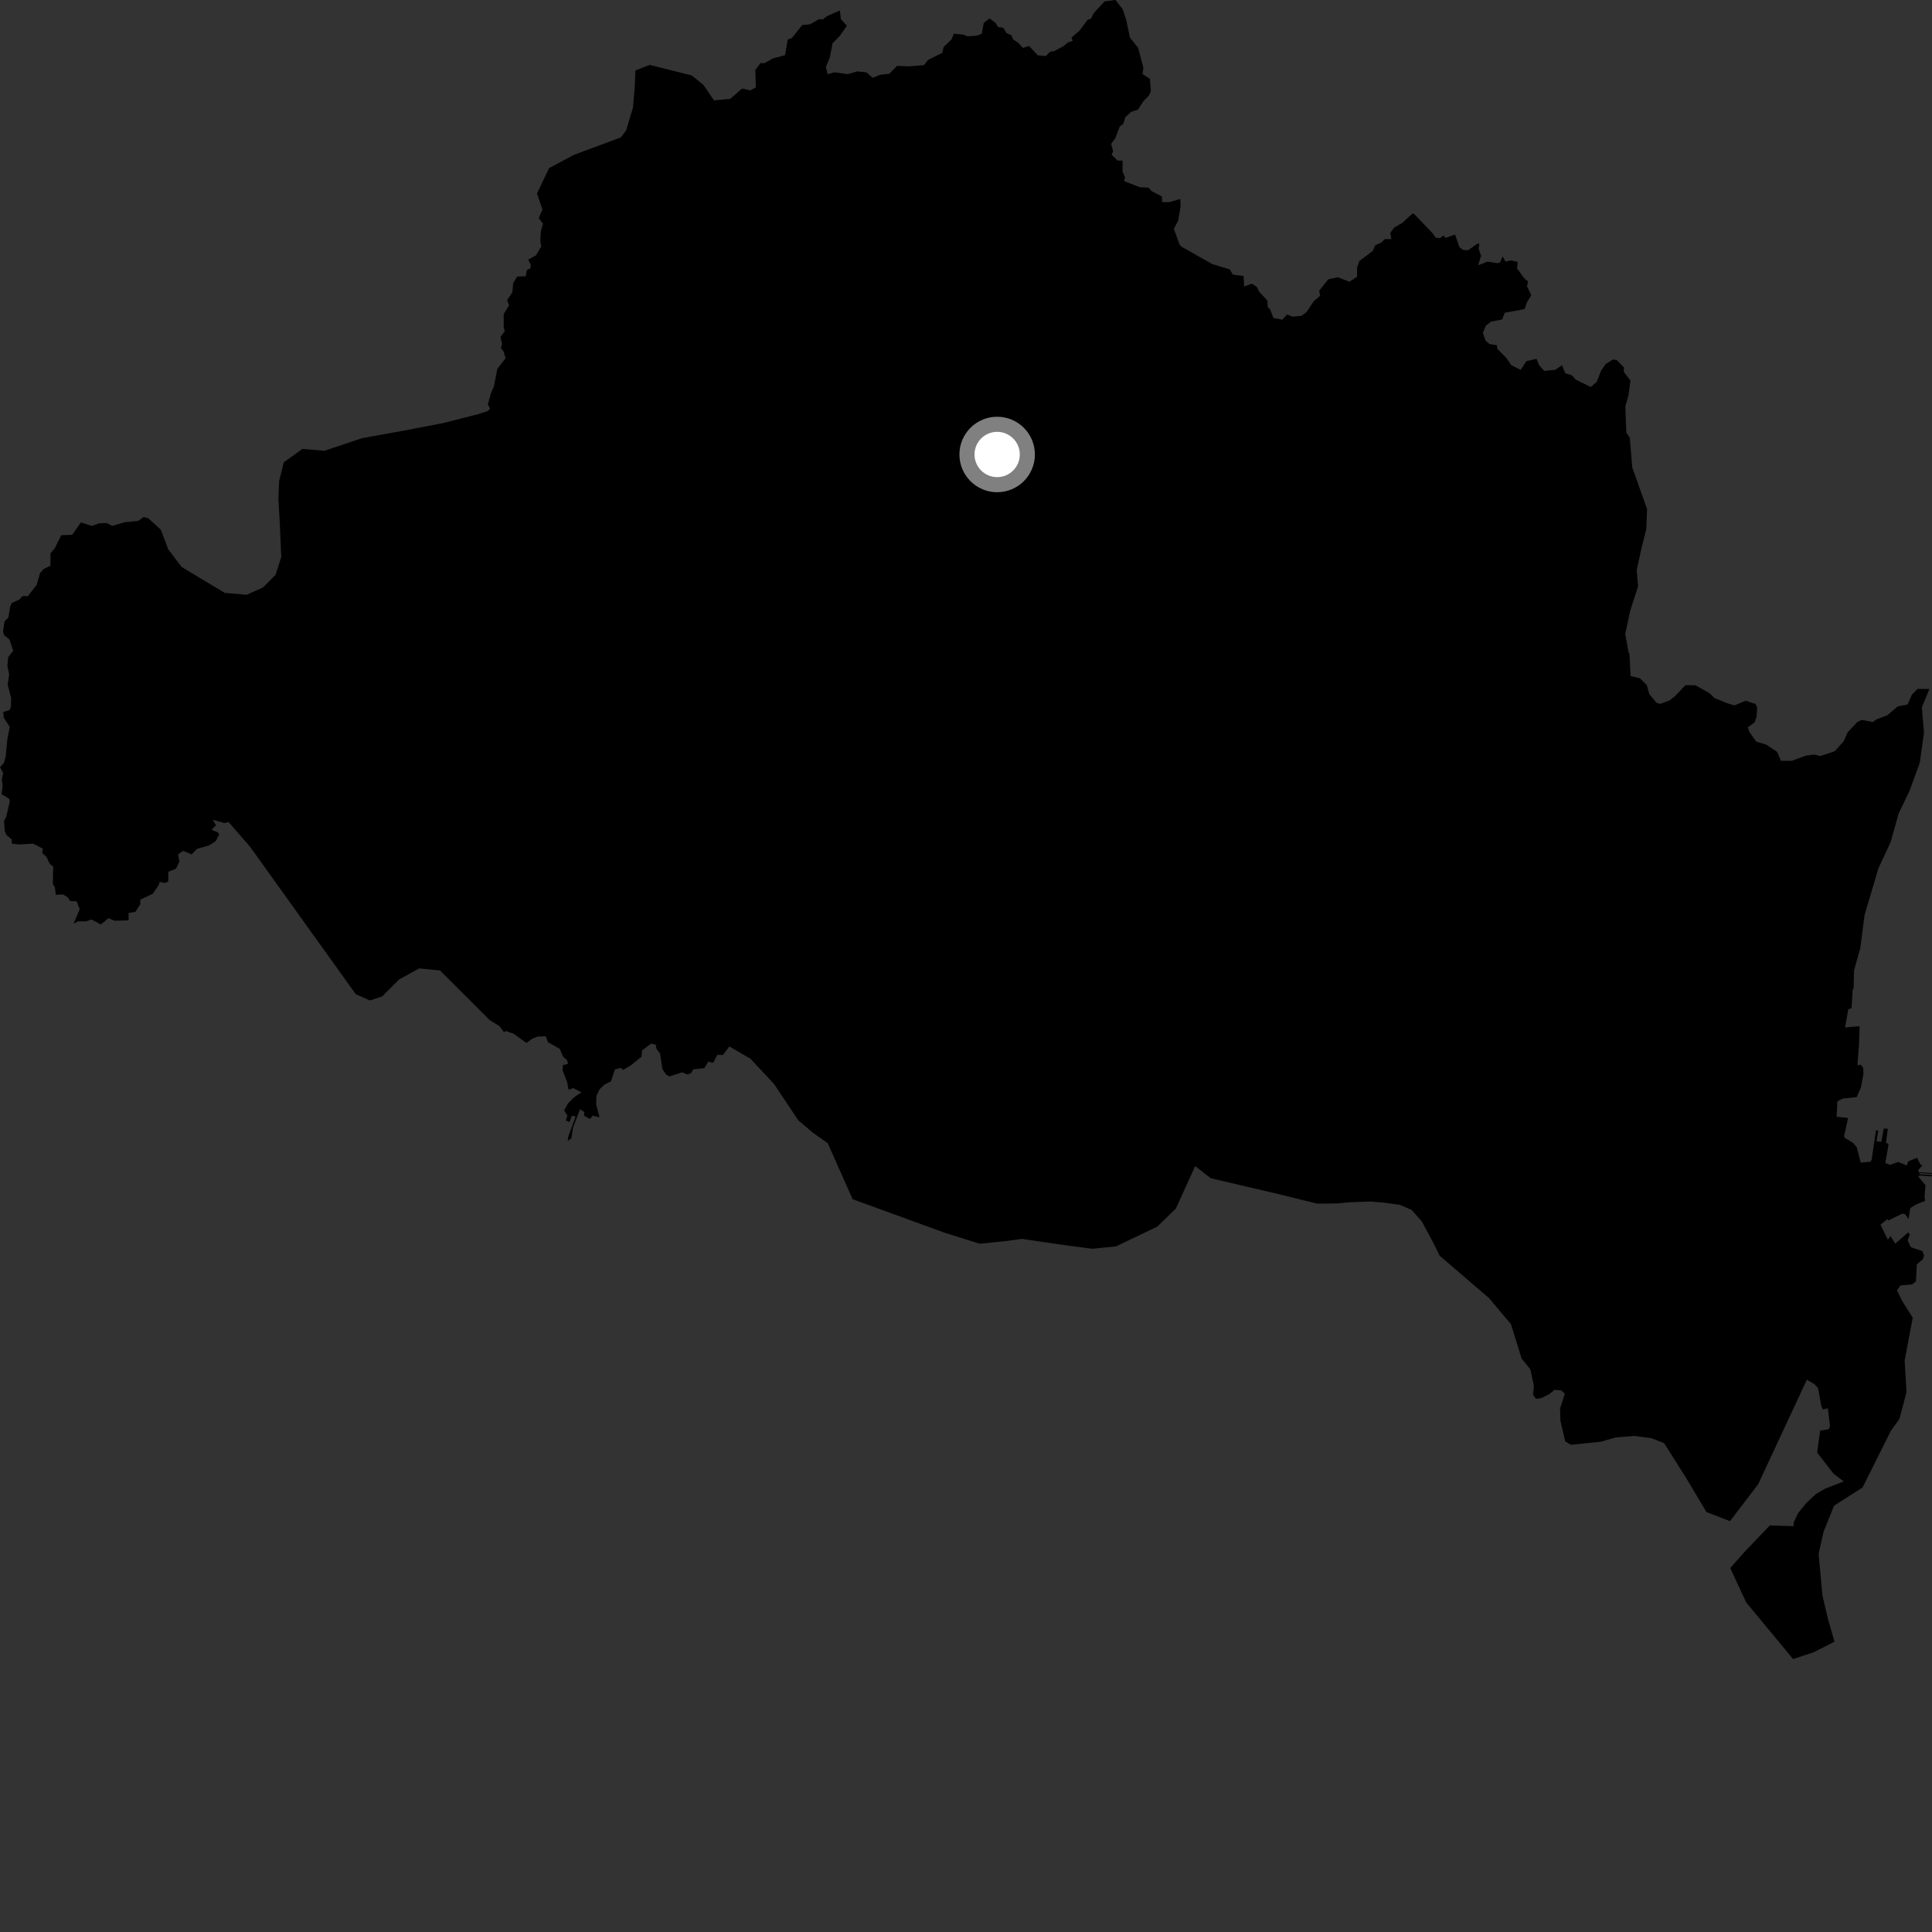 <?xml version="1.0" encoding="utf-8" ?>
<svg baseProfile="full" height="1024" version="1.1" width="1024" xmlns="http://www.w3.org/2000/svg" xmlns:ev="http://www.w3.org/2001/xml-events" xmlns:xlink="http://www.w3.org/1999/xlink"><rect width="100%" height="100%" fill="#333333" stroke="none"/><defs /><polygon fill="black" points="972.323,870.142 968.91,858.244 965.924,845.635 963.91,823.497 966.538,811.846 972.115,798.01 987.199,788.404 1002.226,758.313 1006.74,752.056 1010.486,737.764 1009.498,721.172 1013.794,698.393 1008.278,689.679 1005.459,683.941 1007.291,681.314 1013.53,680.773 1015.485,679.145 1015.954,670.182 1019.139,667.439 1019.814,665.412 1018.895,663.116 1012.809,661.063 1011.106,657.485 1012.24,654.294 1011.347,653.208 1004.534,659.149 1001.966,655.116 1000.621,657.118 996.678,649.146 1000.386,646.118 1000.841,646.896 1008.129,643.295 1009.71,643.495 1011.529,646.083 1012.493,640.29 1015.732,638.314 1020.433,636.459 1020.037,634.829 1020.536,628.181 1016.793,623.694 1017.365,623.053 1023.907,623.488 1023.934,622.791 1017.461,622.367 1017.311,621.779 1024.0,622.193 1023.978,621.739 1017.063,621.33 1016.652,620.302 1018.941,617.529 1017.895,617.278 1016.081,613.639 1011.36,615.589 1010.62,617.726 1006.036,615.853 1001.818,617.379 999.252,616.448 1000.993,606.456 999.621,605.606 1000.569,598.264 998.44,598.137 997.093,605.289 994.599,604.848 995.541,599.213 994.296,599.141 991.996,614.733 991.375,615.765 986.212,616.188 984.107,608.132 982.184,605.751 977.598,602.99 977.447,601.959 979.547,592.533 973.432,591.88 973.865,583.688 976.752,582.265 984.084,581.49 986.344,576.34 987.682,569.104 987.547,565.989 986.276,564.339 984.457,564.605 985.344,553.202 985.598,543.869 977.908,544.592 979.674,534.84 981.342,534.425 981.981,524.484 982.46,523.781 982.675,514.326 985.99,502.564 988.254,485.006 995.623,460.148 1002.027,446.477 1006.336,431.13 1012.156,419.041 1017.522,404.269 1019.745,388.314 1018.617,374.93 1022.622,365.196 1016.359,365.124 1013.327,368.154 1011.099,373.402 1005.85,374.398 1000.289,379.135 994.758,381.212 992.585,382.668 986.653,381.558 984.467,382.658 979.364,388.068 977.09,393.012 972.446,398.17 964.74,400.736 961.55,399.914 957.08,400.526 949.679,403.254 943.946,403.261 941.895,398.471 936.169,394.692 930.826,393.045 927.16,387.859 926.349,385.517 929.907,382.929 930.981,380.1 931.345,375.026 930.463,373.107 925.185,371.392 919.385,373.869 915.411,372.714 908.785,370.02 906.038,367.353 898.654,363.241 893.328,363.142 887.715,369.049 884.959,371.229 879.976,373.071 877.902,372.457 874.153,367.817 872.833,363.14 869.133,359.45 864.262,358.352 863.617,346.443 863.18,345.779 861.401,336.114 864.004,323.907 868.223,310.716 867.48,302.147 870.048,290.482 872.578,280.418 872.972,269.755 865.121,247.751 863.848,232.08 861.982,229.201 861.476,215.392 863.123,209.677 864.175,201.695 860.584,197.028 860.753,194.738 856.969,190.885 854.87,190.54 850.989,193.002 848.711,196.276 846.273,202.418 843.106,205.125 835.131,201.178 833.037,198.895 829.691,197.869 827.852,193.572 824.392,195.986 818.488,196.61 815.666,193.411 814.397,190.183 809.043,191.42 805.963,196.04 800.967,193.494 798.426,189.748 793.671,184.939 793.328,182.975 789.478,182.361 787.364,180.544 785.943,176.39 787.534,172.595 790.205,170.531 796.184,169.319 797.534,165.781 808.072,163.817 809.395,160.034 811.608,156.488 809.339,151.698 809.903,149.225 807.947,147.615 804.088,142.3 804.419,138.779 800.841,138.032 797.919,138.657 796.394,135.857 795.148,138.939 793.85,139.534 788.477,138.655 783.438,140.594 784.985,135.635 783.721,131.841 784.095,129.121 782.891,129.232 778.06,132.685 775.294,132.402 773.55,131.022 771.186,124.317 766.181,126.089 765.019,124.853 763.186,126.251 760.852,125.934 759.376,123.699 749.408,113.3 748.482,113.329 743.134,118.204 738.936,120.637 736.862,123.471 737.432,126.7 733.947,126.745 731.864,128.736 728.917,129.969 727.63,132.968 720.501,138.33 719.331,141.655 719.259,146.66 715.217,149.34 709.101,146.956 703.997,148.047 699.205,154.081 699.682,156.778 696.313,159.667 692.503,165.37 689.749,167.424 685.155,167.831 682.265,166.717 679.576,169.456 674.904,168.481 673.196,164.023 671.883,162.711 671.752,159.293 667.348,154.568 666.187,152.124 663.599,150.38 659.381,151.815 659.161,146.289 653.425,145.548 651.788,142.794 642.417,139.91 626.219,130.741 625.248,129.726 622.174,121.273 624.484,116.856 625.701,109.71 625.624,105.45 619.674,107.133 615.967,107.109 615.836,104.152 610.35,101.293 608.744,99.461 604.168,99.234 595.806,96.006 596.271,93.899 594.969,90.955 594.994,85.135 592.283,85.092 589.177,82.007 589.954,80.14 588.945,76.223 591.103,73.335 593.546,66.96 595.281,65.762 596.462,62.109 599.586,59.25 603.116,58.125 606.097,53.546 608.931,50.733 609.954,48.458 609.505,41.819 605.567,39.253 606.011,35.868 603.22,25.314 598.881,19.916 596.976,10.802 595.063,4.9 591.205,0.0 585.416,0.739 579.576,7.111 578.253,9.943 576.43,10.513 572.092,16.332 567.873,19.958 568.559,21.669 566.031,22.5 563.765,24.396 558.82,27.072 556.509,27.457 554.357,29.703 550.075,29.332 545.397,24.356 542.186,25.43 539.651,22.638 536.905,20.838 536.146,18.769 533.388,17.439 531.775,14.722 529.044,14.346 527.613,12.095 524.51,9.783 521.431,12.118 520.348,17.909 517.59,18.949 512.87,19.224 510.469,18.338 505.595,17.828 504.283,20.939 500.153,24.902 499.395,28.028 491.893,31.766 489.726,34.523 481.711,35.164 475.432,34.93 471.401,39.047 466.342,39.686 462.583,41.265 459.301,38.408 454.48,37.82 449.326,39.299 442.083,38.316 438.728,39.358 437.708,35.604 439.86,30.345 441.266,22.939 445.13,18.986 448.885,13.632 445.702,10.179 445.135,5.56 438.133,8.658 436.045,10.331 434.266,10.093 429.222,12.893 425.219,13.24 419.674,20.196 417.509,20.92 416.117,29.238 409.652,30.969 405.129,33.496 403.109,33.39 400.329,37.139 400.616,46.301 397.605,47.957 393.34,46.914 387.02,52.417 378.414,53.184 372.84,45.001 366.619,39.978 344.351,34.407 336.774,37.347 336.451,45.884 335.491,57.056 331.823,69.206 329.032,72.841 304.105,82.108 291.02,89.119 284.622,102.542 287.522,111.052 285.558,115.604 287.769,118.543 286.647,122.7 286.377,127.672 286.893,130.615 283.995,135.448 279.96,137.57 281.352,140.426 281.052,142.321 279.33,142.97 278.649,146.427 274.072,146.571 272.001,150.078 271.569,154.908 268.836,158.979 269.817,161.824 266.965,166.492 266.993,173.335 267.528,175.584 265.244,178.599 266.113,182.492 265.462,184.456 266.922,186.33 267.968,189.828 263.606,195.499 261.776,204.848 260.253,208.259 258.572,214.406 259.738,216.463 258.716,217.775 253.775,219.43 234.762,224.262 213.828,228.28 191.865,232.241 171.921,238.936 160.257,237.931 150.421,245.02 147.925,255.056 147.561,264.66 148.221,275.901 149.085,295.156 146.081,304.644 139.452,311.322 130.789,315.244 119.129,314.243 96.268,300.512 89.168,291.127 85.297,280.836 78.612,274.692 76.172,273.996 73.253,276.079 66.146,276.77 59.556,278.73 56.482,277.257 52.767,277.308 48.641,278.736 42.892,276.899 38.236,283.475 32.439,283.653 29.005,290.646 26.792,293.193 26.721,299.873 23.121,301.598 21.206,303.787 19.505,309.881 14.738,315.992 11.982,315.919 10.147,317.834 6.245,319.607 5.445,321.308 4.405,327.328 2.424,329.28 1.61,334.627 2.079,336.537 5.032,338.967 7.008,344.979 4.393,348.202 3.915,352.94 4.843,357.486 4.057,362.905 5.9,369.914 5.809,374.5 5.023,376.376 1.772,377.335 1.943,380.291 5.155,385.268 3.855,392.076 2.98,401.254 1.979,404.491 0.0,406.679 1.692,409.751 0.968,412.997 1.385,416.413 0.88,420.971 4.758,423.271 5.198,424.773 3.278,433.027 2.127,435.092 2.555,440.547 3.344,442.436 6.275,445.046 6.255,447.144 10.136,447.581 17.584,447.153 22.698,449.793 22.373,452.143 24.542,454.07 26.419,457.889 28.169,459.334 28.016,468.555 29.097,470.32 29.569,474.289 33.398,474.042 35.908,475.587 37.21,477.577 40.627,477.683 42.246,481.885 38.995,489.626 41.287,488.349 45.657,488.336 48.517,487.346 53.438,489.989 57.499,486.648 60.655,488.002 68.17,487.809 68.168,483.93 71.772,483.275 74.413,479.153 74.356,476.841 81.04,473.67 84.094,469.166 84.638,467.379 87.308,468.03 89.153,467.273 89.262,462.022 93.252,460.437 95.109,456.702 94.375,452.847 97.055,450.99 101.606,452.827 104.386,449.935 110.783,448.072 114.285,445.889 116.143,442.466 115.642,441.258 112.111,439.792 114.465,437.402 112.726,434.469 118.987,436.232 121.165,435.684 132.583,448.856 188.57,526.95 196.05,530.26 202.528,528.139 211.516,519.145 222.175,513.288 233.23,514.378 259.563,540.661 264.862,543.977 267.125,547.108 268.235,546.45 272.254,547.937 279.016,552.766 282.034,550.566 284.98,549.427 289.251,549.255 290.392,552.361 296.704,555.942 298.367,559.944 300.62,561.992 301.043,563.895 298.348,564.502 298.168,567.268 300.547,573.46 301.391,577.659 303.828,576.704 308.128,578.931 304.252,581.641 301.18,584.661 299.004,588.509 300.721,591.282 299.972,593.87 301.813,594.72 303.196,591.307 305.098,591.819 301.128,602.549 300.936,604.705 302.826,603.379 303.728,597.492 307.451,587.909 309.668,589.417 309.582,591.417 312.743,593.048 314.099,591.33 317.777,592.181 315.97,585.402 316.125,580.864 317.818,577.276 320.366,574.886 323.857,573.107 325.913,566.79 328.995,566.01 330.336,567.075 334.412,564.598 339.996,560.093 340.333,556.738 345.119,553.128 347.595,553.727 347.88,555.807 349.841,558.37 351.083,566.63 353.117,569.579 354.792,570.513 361.61,568.359 364.331,569.523 366.297,568.799 367.402,566.781 373.345,566.111 375.404,562.707 378.027,563.291 380.189,559.096 383.175,559.166 386.562,554.645 397.724,561.121 410.27,574.562 423.069,593.735 430.77,600.31 438.694,605.906 451.903,635.598 500.71,653.381 519.202,659.194 533.434,657.772 541.63,656.63 563.661,659.867 578.86,661.867 591.5,660.616 613.404,650.12 623.273,640.506 633.451,618.049 641.753,624.491 677.507,632.875 698.214,637.969 709.134,637.837 715.251,637.228 726.61,636.808 734.056,637.484 742.007,638.603 748.229,641.308 753.615,647.444 759.466,658.302 763.064,665.572 789.156,687.965 800.817,701.795 806.497,720.065 811.136,725.783 812.999,734.655 812.507,739.24 814.167,741.452 817.212,740.896 821.296,738.811 823.935,736.633 827.548,736.97 829.394,738.689 826.866,746.577 827.045,753.001 829.591,763.95 832.653,765.776 848.485,764.135 856.377,761.876 866.33,761.071 875.306,762.277 882.032,764.911 894.041,783.922 904.469,801.425 916.934,806.232 931.87,786.663 957.678,731.264 961.637,733.571 963.6,735.656 965.35,745.283 966.145,747.036 968.81,746.453 969.955,755.952 969.238,757.515 964.714,758.25 963.109,769.885 971.848,781.104 977.212,785.194 967.315,789.044 962.6,791.781 957.372,796.628 953.073,801.94 950.656,807.041 950.622,808.899 938.034,808.525 924.732,822.442 917.052,831.074 925.497,849.299 950.366,879.334 961.35,875.707 972.323,870.142" /><circle cx="528.514" cy="240.888" fill="rgb(100%,100%,100%)" r="16" stroke="grey" stroke-width="8" /></svg>